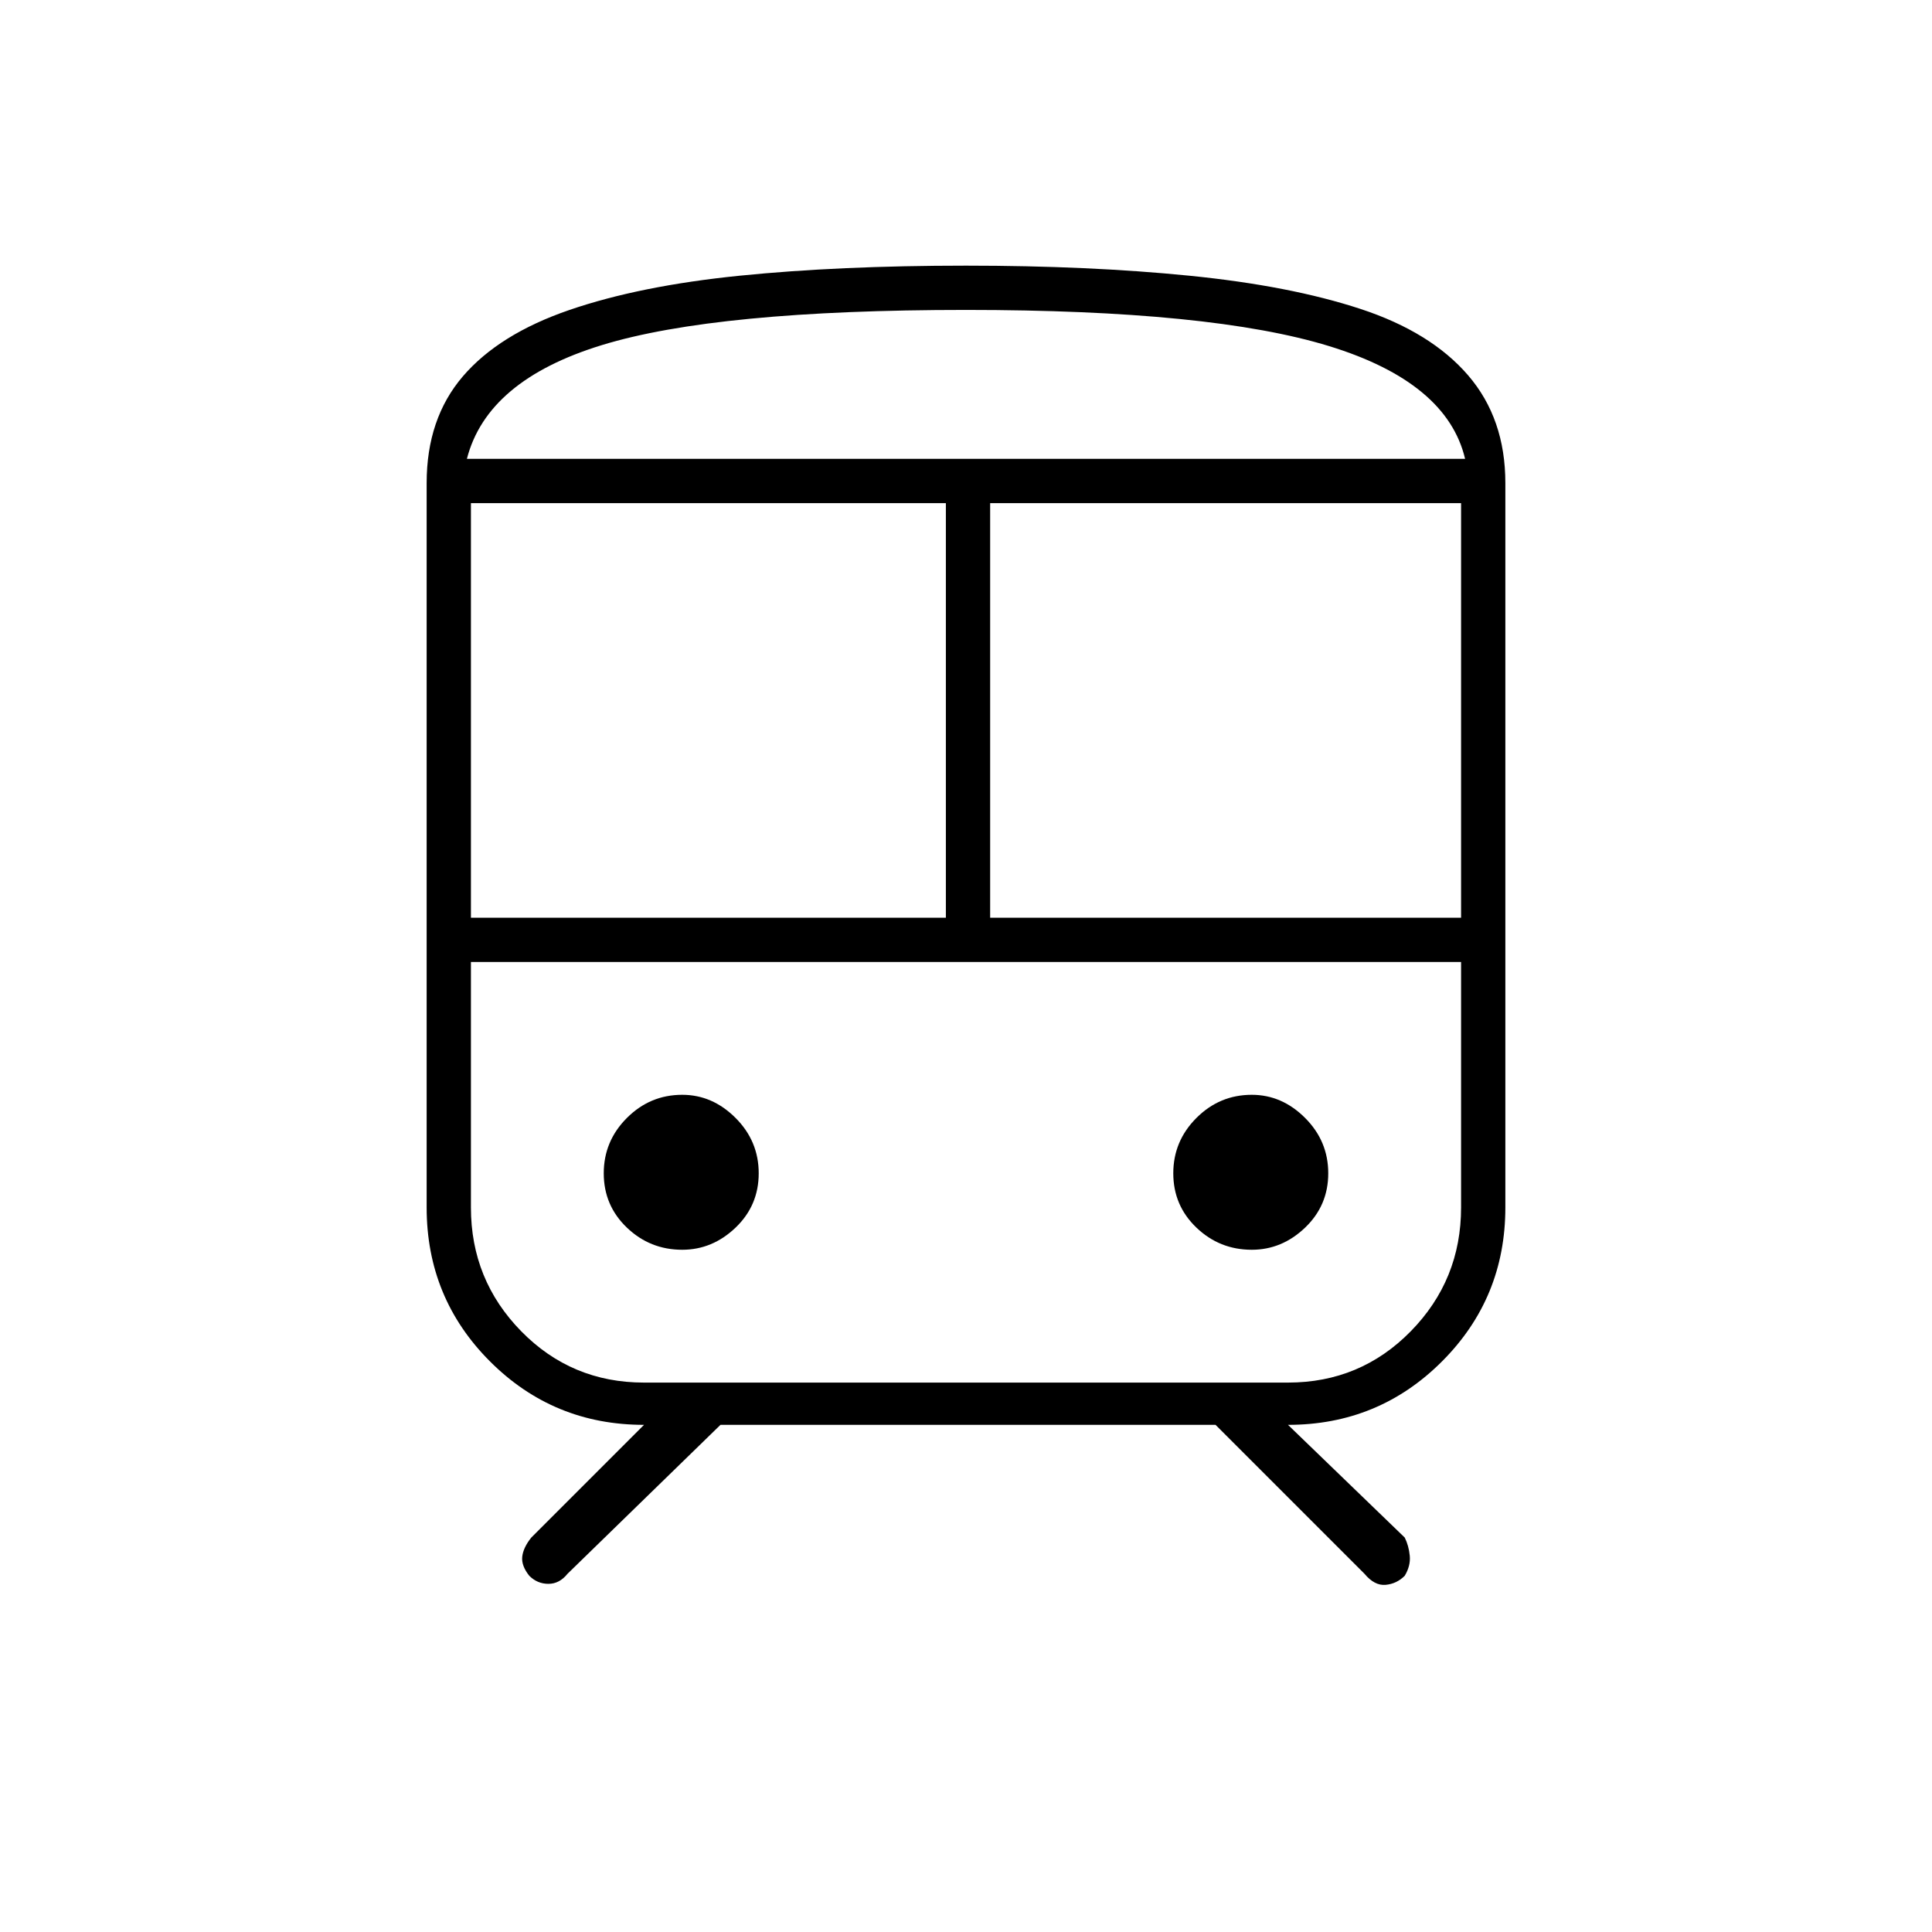 <svg xmlns="http://www.w3.org/2000/svg" height="48" width="48"><path d="M13.15 39.15Q12.95 38.9 12.975 38.675Q13 38.45 13.2 38.2L16 35.4Q13.75 35.4 12.175 33.825Q10.6 32.25 10.6 30V12Q10.6 10.4 11.5 9.35Q12.4 8.3 14.15 7.7Q15.9 7.1 18.375 6.85Q20.85 6.6 24 6.6Q27.05 6.6 29.55 6.85Q32.05 7.1 33.8 7.675Q35.55 8.25 36.475 9.325Q37.4 10.4 37.4 12V30Q37.4 32.25 35.825 33.825Q34.25 35.4 32 35.4L34.9 38.2Q35 38.4 35.025 38.65Q35.05 38.9 34.9 39.15Q34.7 39.35 34.425 39.375Q34.15 39.4 33.9 39.1L30.2 35.4H17.9L14.1 39.1Q13.9 39.35 13.625 39.35Q13.35 39.35 13.15 39.15ZM24 7.7Q17.8 7.7 14.95 8.575Q12.1 9.45 11.6 11.4H36.4Q35.95 9.5 33.025 8.6Q30.1 7.7 24 7.7ZM11.7 22.8H23.5V12.5H11.7ZM32 23.9H16Q14.2 23.9 12.95 23.9Q11.7 23.9 11.7 23.9H36.3Q36.3 23.9 35.05 23.9Q33.8 23.9 32 23.9ZM24.6 22.8H36.3V12.5H24.6ZM16.95 31.05Q17.7 31.05 18.275 30.5Q18.85 29.95 18.85 29.15Q18.85 28.35 18.275 27.775Q17.7 27.2 16.95 27.2Q16.15 27.2 15.575 27.775Q15 28.35 15 29.15Q15 29.95 15.575 30.5Q16.15 31.05 16.95 31.05ZM31.1 31.05Q31.85 31.05 32.425 30.5Q33 29.95 33 29.15Q33 28.35 32.425 27.775Q31.85 27.2 31.1 27.2Q30.3 27.2 29.725 27.775Q29.15 28.35 29.15 29.15Q29.15 29.95 29.725 30.5Q30.3 31.05 31.1 31.05ZM16 34.35H32Q33.8 34.35 35.05 33.075Q36.3 31.8 36.3 30V23.9H11.7V30Q11.7 31.8 12.95 33.075Q14.2 34.35 16 34.35ZM24 11.4Q30.1 11.4 33.025 11.4Q35.95 11.4 36.4 11.4H11.6Q12.1 11.4 14.95 11.4Q17.8 11.4 24 11.4Z"/></svg>